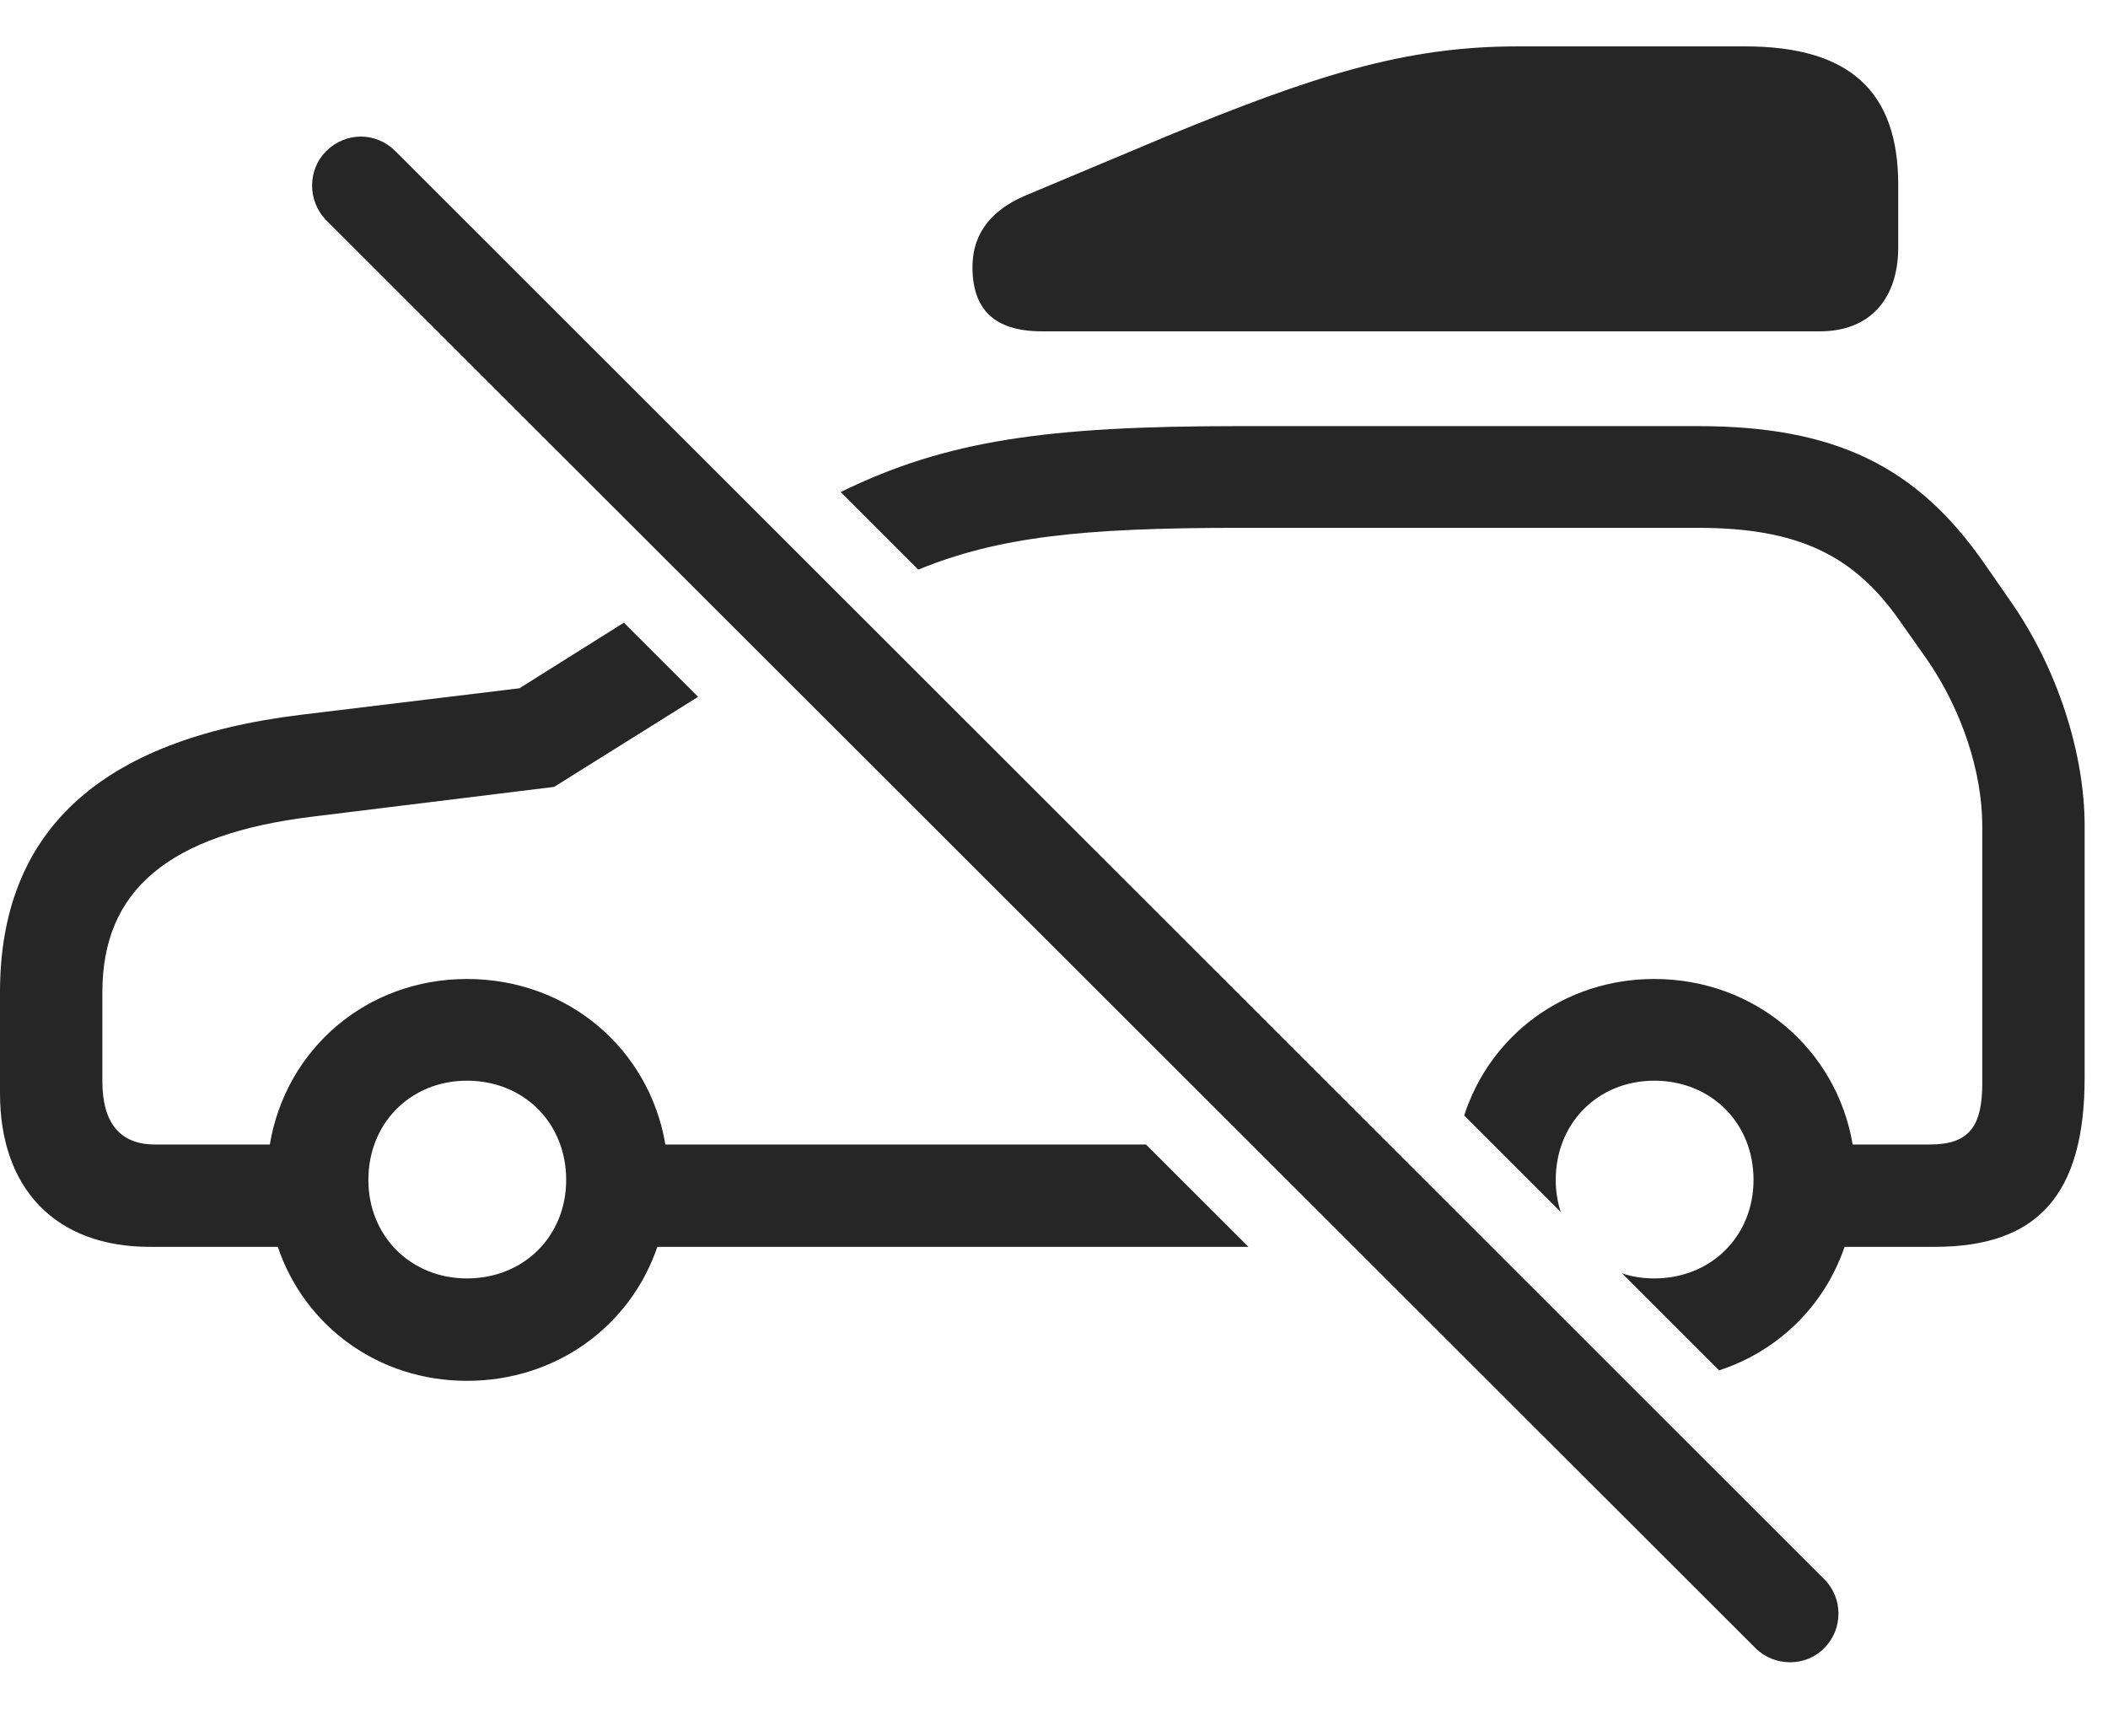 <?xml version="1.0" encoding="UTF-8"?>
<!--Generator: Apple Native CoreSVG 341-->
<!DOCTYPE svg
PUBLIC "-//W3C//DTD SVG 1.1//EN"
       "http://www.w3.org/Graphics/SVG/1.1/DTD/svg11.dtd">
<svg version="1.1" xmlns="http://www.w3.org/2000/svg" xmlns:xlink="http://www.w3.org/1999/xlink" viewBox="0 0 32.578 26.834">
 <g>
  <rect height="26.834" opacity="0" width="32.578" x="0" y="0"/>
  <path d="M10.789 10.77L8.564 12.162L4.834 12.621C2.598 12.894 1.582 13.763 1.582 15.336L1.582 16.713C1.582 17.367 1.865 17.689 2.393 17.689L4.17 17.689C4.417 16.212 5.665 15.131 7.217 15.131C8.777 15.131 10.034 16.212 10.283 17.689L17.711 17.689L19.294 19.271L10.159 19.271C9.743 20.493 8.599 21.342 7.217 21.342C5.842 21.342 4.706 20.493 4.293 19.271L2.314 19.271C0.869 19.271 0 18.383 0 16.898L0 15.336C0 12.855 1.533 11.429 4.639 11.049L8.027 10.638L9.642 9.624ZM30.664 8.705L31.084 9.31C31.797 10.336 32.217 11.644 32.217 12.767L32.217 16.654C32.217 18.461 31.494 19.271 29.902 19.271L28.507 19.271C28.197 20.181 27.481 20.883 26.567 21.18L25.068 19.681C25.222 19.733 25.39 19.759 25.566 19.759C26.445 19.759 27.1 19.105 27.1 18.236C27.1 17.357 26.445 16.703 25.566 16.703C24.697 16.703 24.043 17.357 24.043 18.236C24.043 18.413 24.07 18.58 24.121 18.734L22.628 17.241C23.03 15.999 24.176 15.131 25.566 15.131C27.118 15.131 28.382 16.212 28.632 17.689L29.824 17.689C30.42 17.689 30.635 17.425 30.635 16.742L30.635 12.767C30.635 11.937 30.322 10.98 29.785 10.199L29.365 9.603C28.652 8.578 27.783 8.158 26.24 8.158L19.141 8.158C16.718 8.158 15.424 8.3 14.191 8.804L12.992 7.605C14.623 6.807 16.171 6.586 19.141 6.586L26.24 6.586C28.35 6.586 29.619 7.201 30.664 8.705ZM5.693 18.236C5.693 19.105 6.348 19.759 7.217 19.759C8.096 19.759 8.75 19.105 8.75 18.236C8.75 17.357 8.096 16.703 7.217 16.703C6.348 16.703 5.693 17.357 5.693 18.236Z" fill="black" fill-opacity="0.85"/>
  <path d="M29.336 2.855L29.336 3.822C29.336 4.613 28.906 5.121 28.125 5.121L16.104 5.121C15.352 5.121 15.029 4.769 15.029 4.125C15.029 3.705 15.225 3.285 15.85 3.021L18.037 2.103C20.293 1.176 21.699 0.717 23.447 0.717L26.973 0.717C28.613 0.717 29.336 1.439 29.336 2.855Z" fill="black" fill-opacity="0.85"/>
  <path d="M27.129 25.472C27.422 25.765 27.91 25.765 28.193 25.472C28.486 25.179 28.486 24.701 28.193 24.408L6.113 2.338C5.811 2.035 5.342 2.035 5.039 2.338C4.756 2.621 4.746 3.099 5.039 3.402Z" fill="black" fill-opacity="0.85"/>
 </g>
</svg>
